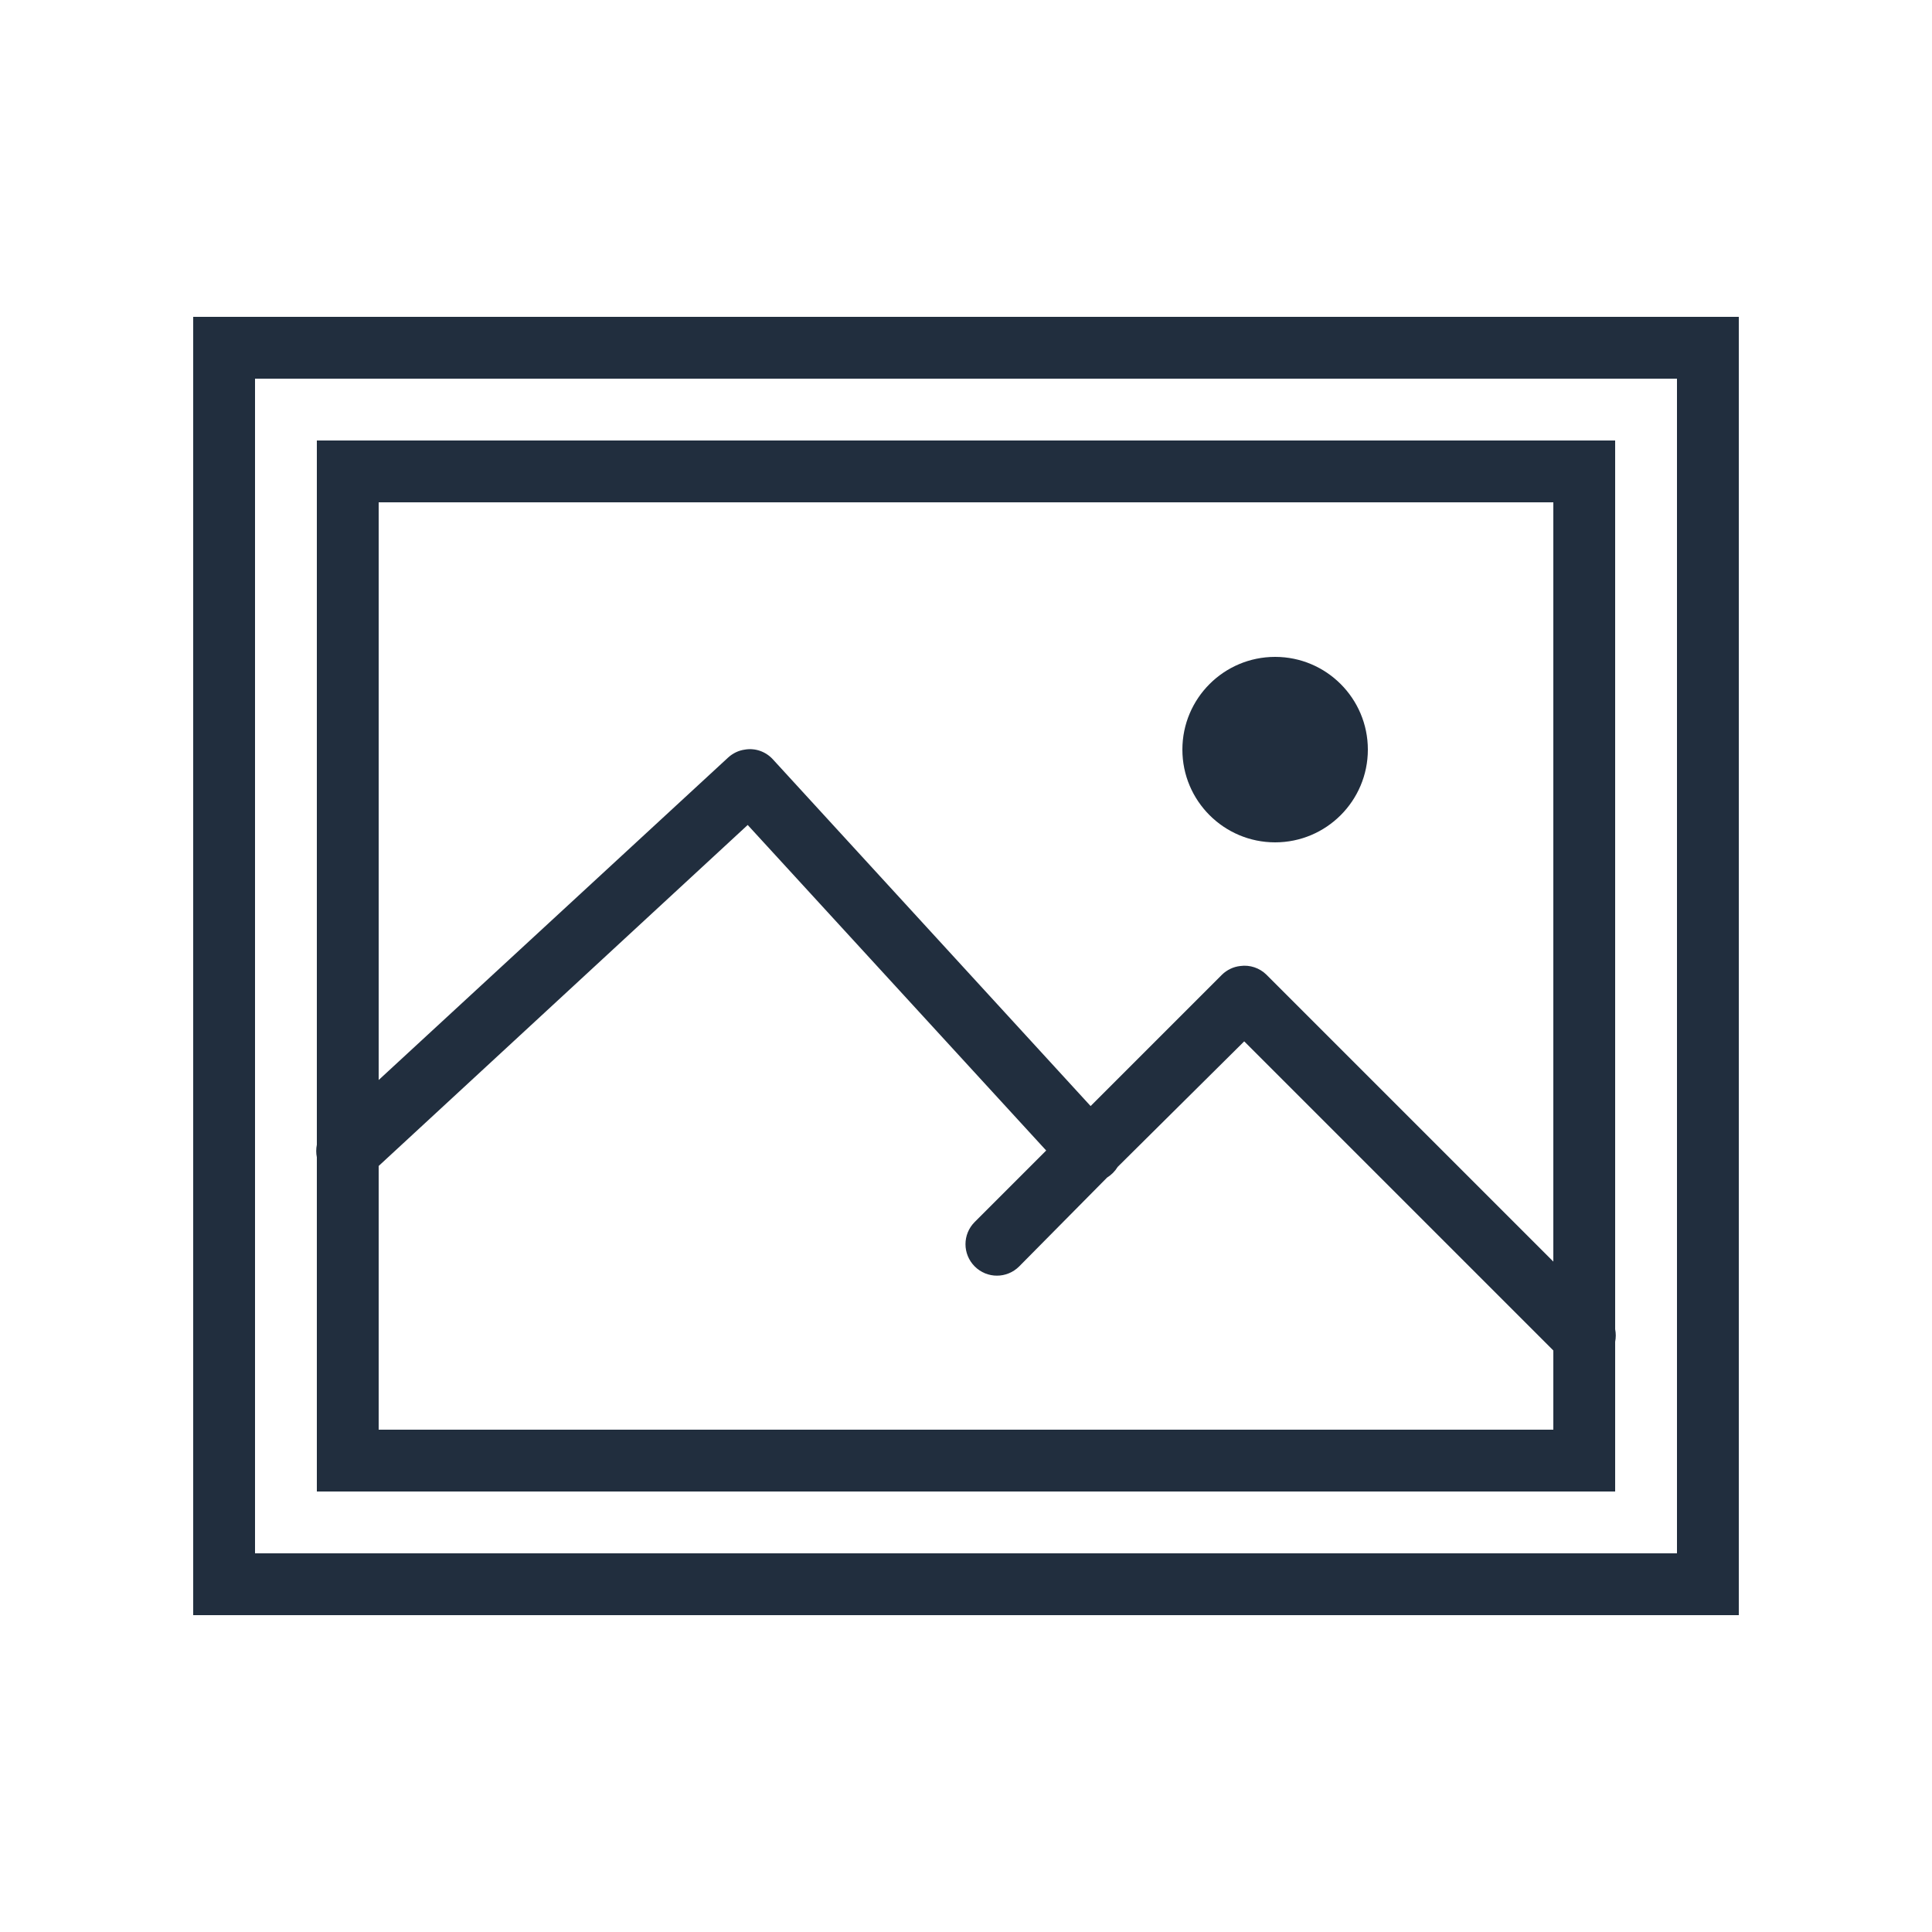 <?xml version="1.0" encoding="UTF-8" standalone="no"?>
<svg
   xmlns:dc="http://purl.org/dc/elements/1.1/"
   xmlns:cc="http://creativecommons.org/ns#"
   xmlns:rdf="http://www.w3.org/1999/02/22-rdf-syntax-ns#"
   xmlns:svg="http://www.w3.org/2000/svg"
   xmlns="http://www.w3.org/2000/svg"
   xmlns:sodipodi="http://sodipodi.sourceforge.net/DTD/sodipodi-0.dtd"
   xmlns:inkscape="http://www.inkscape.org/namespaces/inkscape"
   viewBox="0 0 50 50"
   version="1.1"
   fill="#212e3e"
   id="svg2"
   inkscape:version="0.91 r13725"
   sodipodi:docname="icons8-picture.svg">
  <defs
     id="defs9" />
  <sodipodi:namedview
     pagecolor="#ffffff"
     bordercolor="#666666"
     borderopacity="1"
     objecttolerance="10"
     gridtolerance="10"
     guidetolerance="10"
     inkscape:pageopacity="0"
     inkscape:pageshadow="2"
     inkscape:window-width="790"
     inkscape:window-height="557"
     id="namedview7"
     showgrid="false"
     inkscape:zoom="4.72"
     inkscape:cx="26.165254"
     inkscape:cy="25"
     inkscape:window-x="0"
     inkscape:window-y="0"
     inkscape:window-maximized="0"
     inkscape:current-layer="svg2" />
  <g
     id="surface1"
     transform="matrix(0.8,0,0,0.8,5,5)"
     style="fill:#212e3e">
    <path
       style="fill:#212e3e"
       d="M 0,4 0,46 50,46 50,4 Z M 2,6 48,6 48,44 2,44 Z M 4,8 4,30.781 C 3.973,30.914 3.973,31.055 4,31.188 L 4,42 46,42 46,37.156 C 46.027,37.023 46.027,36.883 46,36.75 L 46,8 Z m 2,2 38,0 0,24.562 -9.281,-9.281 C 34.496,25.062 34.184,24.957 33.875,25 c -0.223,0.023 -0.434,0.125 -0.594,0.281 l -4.25,4.25 L 18.75,18.312 C 18.52,18.062 18.18,17.941 17.844,18 17.645,18.027 17.461,18.117 17.312,18.25 L 6,28.688 Z m 29,5 c -1.656,0 -3,1.344 -3,3 0,1.656 1.344,3 3,3 1.656,0 3,-1.344 3,-3 0,-1.656 -1.344,-3 -3,-3 z m -17.062,5.438 9.656,10.531 -2.312,2.312 c -0.398,0.398 -0.398,1.039 0,1.438 0.398,0.398 1.039,0.398 1.438,0 l 2.844,-2.875 C 29.703,31.758 29.82,31.641 29.906,31.5 L 34,27.438 l 10,10 L 44,40 6,40 6,31.469 Z"
       id="path5"
       inkscape:connector-curvature="0" />
  </g>
</svg>
